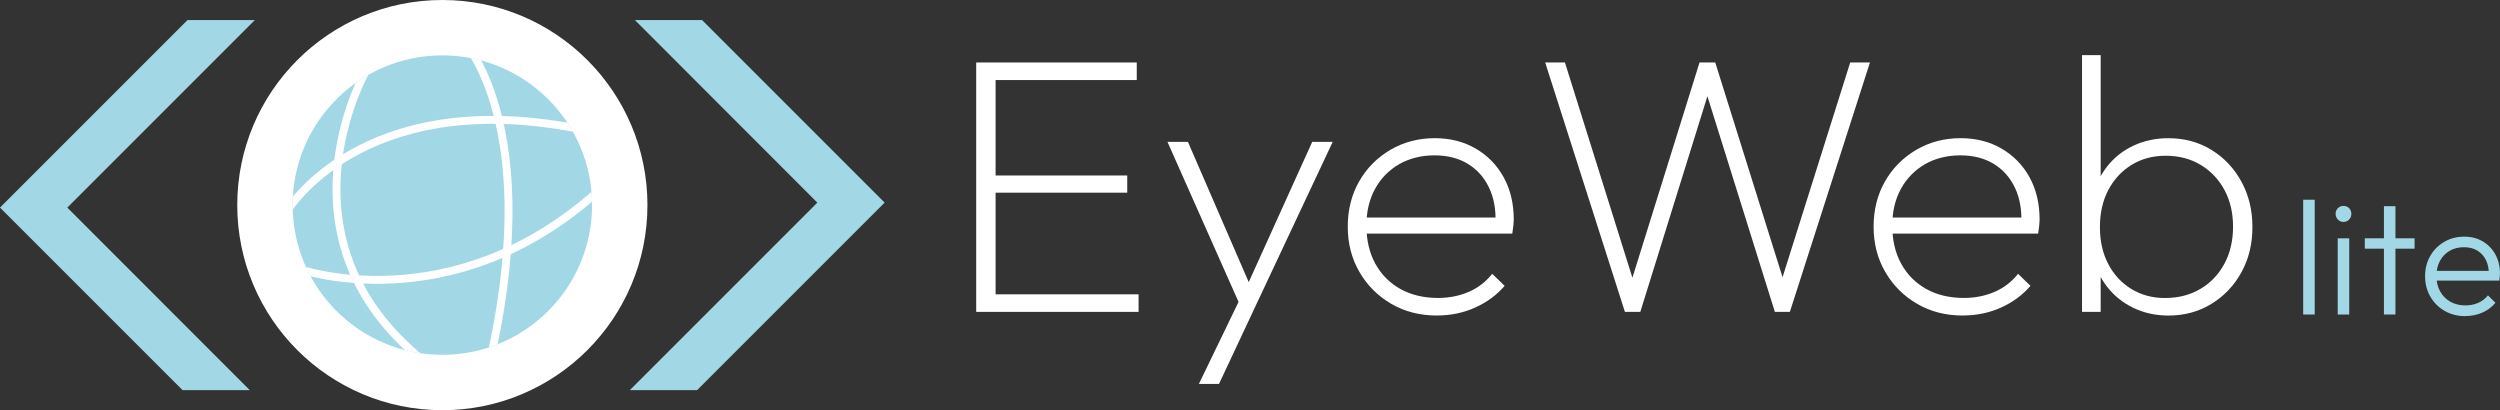 <?xml version="1.0" encoding="UTF-8"?>
<svg id="Calque_1" data-name="Calque 1" xmlns="http://www.w3.org/2000/svg" xmlns:xlink="http://www.w3.org/1999/xlink" viewBox="0 0 1583.53 259.82">
  <rect x="0" y="0" width="1583.53" height="259.82" fill="#333333" stroke="none"/>
  <defs>
    <style>
      .cls-1, .cls-2, .cls-3 {
        stroke-width: 0px;
      }

      .cls-1, .cls-4 {
        fill: none;
      }

      .cls-2 {
        fill: #fff;
      }

      .cls-5 {
        clip-path: url(#clippath);
      }

      .cls-3 {
        fill: #a2d8e5;
      }

      .cls-4 {
        stroke: #fff;
        stroke-linecap: round;
        stroke-miterlimit: 10;
        stroke-width: 5px;
      }
    </style>
    <clipPath id="clippath">
      <circle class="cls-1" cx="280.19" cy="129.91" r="94.84"/>
    </clipPath>
  </defs>
  <g>
    <circle class="cls-2" cx="280.19" cy="129.91" r="129.91"/>
    <circle class="cls-3" cx="280.19" cy="129.91" r="94.84"/>
    <polygon class="cls-3" points="161.4 12.72 118.77 12.72 0 131.49 115.62 247.1 158.17 247.1 42.64 131.49 161.4 12.72"/>
    <polygon class="cls-3" points="398.94 247.1 441.57 247.1 560.34 128.34 444.72 12.72 402.17 12.72 517.7 128.34 398.94 247.1"/>
    <g class="cls-5">
      <g>
        <path class="cls-4" d="m230.73,47s-58.5,105.01,37.8,181.8"/>
        <path class="cls-4" d="m181.59,133.96s46.6-78.63,182.55-52.85"/>
        <path class="cls-4" d="m293.26,25.37s57.54,60.01,10.15,230.43"/>
        <path class="cls-4" d="m189.62,170.46s96.38,33.8,188.91-49.08"/>
      </g>
    </g>
  </g>
  <g>
    <path class="cls-2" d="m618.34,197.55V39.58h12.28v157.97h-12.28Zm7.88-146.85v-11.12h93.81v11.12h-93.81Zm0,71.34v-10.89h87.79v10.89h-87.79Zm0,75.51v-11.12h94.97v11.12h-94.97Z"/>
    <path class="cls-2" d="m787.42,197.78l-47.95-107.94h12.97l41.46,95.66h-6.02l43.31-95.66h12.97l-50.73,107.94h-6.02.01Zm-28.03,45.4l27.56-56.98,6.49,11.58-21.31,45.4h-12.74Z"/>
    <path class="cls-2" d="m910.19,199.86c-10.81,0-20.46-2.47-28.95-7.41s-15.21-11.66-20.15-20.15c-4.94-8.49-7.41-18.07-7.41-28.72s2.39-20.19,7.18-28.61,11.39-15.09,19.8-20.04c8.41-4.94,17.79-7.41,28.14-7.41,9.73,0,18.38,2.2,25.94,6.6s13.47,10.46,17.72,18.18,6.37,16.68,6.37,26.87c0,.93-.08,2.12-.23,3.59-.16,1.47-.39,3.21-.69,5.21h-95.89v-10.19h89.18l-3.94,3.24c.31-8.49-1.08-15.94-4.17-22.35-3.09-6.41-7.57-11.39-13.43-14.94-5.87-3.55-12.9-5.33-21.08-5.33s-15.98,1.89-22.47,5.67c-6.49,3.79-11.55,9-15.17,15.63-3.63,6.64-5.44,14.36-5.44,23.16,0,9.26,1.89,17.34,5.67,24.21,3.78,6.87,9.07,12.2,15.87,15.98,6.79,3.79,14.75,5.67,23.86,5.67,6.95,0,13.39-1.27,19.34-3.82,5.94-2.55,10.92-6.37,14.94-11.47l7.88,7.64c-5.1,5.87-11.35,10.46-18.76,13.78-7.41,3.32-15.44,4.98-24.09,4.98l-.02.03Z"/>
    <path class="cls-2" d="m1029.24,197.55l-50.5-157.97h12.51l44.94,143.38h-4.4l44.71-143.38h9.96l44.94,143.38h-4.63l45.17-143.38h12.51l-50.73,157.97h-9.5l-44.7-142.92h3.94l-44.47,142.92h-9.75Z"/>
    <path class="cls-2" d="m1243.27,199.86c-10.81,0-20.46-2.47-28.95-7.41s-15.21-11.66-20.15-20.15c-4.94-8.49-7.41-18.07-7.41-28.72s2.39-20.19,7.18-28.61,11.39-15.09,19.8-20.04c8.41-4.94,17.79-7.41,28.14-7.41,9.73,0,18.38,2.2,25.94,6.6,7.56,4.4,13.47,10.46,17.72,18.18s6.37,16.68,6.37,26.87c0,.93-.08,2.12-.23,3.59-.16,1.47-.39,3.21-.69,5.21h-95.89v-10.19h89.18l-3.94,3.24c.31-8.49-1.08-15.94-4.17-22.35-3.09-6.41-7.57-11.39-13.43-14.94-5.87-3.55-12.9-5.33-21.08-5.33s-15.98,1.89-22.47,5.67c-6.49,3.79-11.55,9-15.17,15.63-3.63,6.64-5.44,14.36-5.44,23.16,0,9.26,1.89,17.34,5.67,24.21,3.78,6.87,9.07,12.2,15.87,15.98,6.79,3.79,14.75,5.67,23.86,5.67,6.95,0,13.39-1.27,19.34-3.82,5.94-2.55,10.92-6.37,14.94-11.47l7.88,7.64c-5.1,5.87-11.35,10.46-18.76,13.78-7.41,3.32-15.44,4.98-24.09,4.98l-.02.03Z"/>
    <path class="cls-2" d="m1318.78,197.55V34.94h11.81v81.07l-2.78,26.17,2.78,26.41v28.95h-11.81Zm54.66,2.32c-8.03,0-15.4-1.62-22.12-4.86s-12.32-7.76-16.79-13.55c-4.48-5.79-7.41-12.54-8.8-20.27v-35.21c1.39-7.88,4.36-14.71,8.92-20.5,4.55-5.79,10.19-10.23,16.91-13.32,6.72-3.09,14.01-4.63,21.89-4.63,10.19,0,19.3,2.47,27.33,7.41,8.03,4.94,14.36,11.66,18.99,20.15s6.95,18.07,6.95,28.72-2.32,20.19-6.95,28.61-10.97,15.1-18.99,20.04c-8.03,4.94-17.14,7.41-27.33,7.41h-.01Zm-2.08-11.12c8.49,0,15.98-1.93,22.47-5.79s11.54-9.19,15.17-15.98,5.44-14.59,5.44-23.39-1.82-16.56-5.44-23.28c-3.63-6.72-8.65-12-15.06-15.87-6.41-3.86-13.78-5.79-22.12-5.79s-15.4,1.93-21.66,5.79c-6.25,3.86-11.16,9.15-14.71,15.87-3.55,6.72-5.33,14.56-5.33,23.51s1.74,16.56,5.21,23.28,8.34,12.01,14.59,15.87,13.39,5.79,21.43,5.79h.01Z"/>
  </g>
  <g>
    <path class="cls-3" d="m1458.87,199.21v-72.7h7.29v72.7h-7.29Z"/>
    <path class="cls-3" d="m1484.33,140.58c-1.37,0-2.53-.51-3.49-1.54-.96-1.03-1.44-2.22-1.44-3.59,0-1.44.48-2.63,1.44-3.59s2.12-1.44,3.49-1.44c1.5,0,2.72.48,3.65,1.44.92.96,1.39,2.16,1.39,3.59s-.46,2.57-1.39,3.59c-.92,1.03-2.14,1.54-3.65,1.54Zm-3.59,58.63v-48.26h7.29v48.26h-7.29Z"/>
    <path class="cls-3" d="m1497.89,157.52v-6.57h31.53v6.57h-31.53Zm12.12,41.69v-68.6h7.29v68.6h-7.29Z"/>
    <path class="cls-3" d="m1561.45,200.24c-4.79,0-9.11-1.09-12.94-3.29-3.83-2.19-6.86-5.2-9.09-9.04-2.23-3.83-3.34-8.15-3.34-12.94s1.08-8.99,3.23-12.78c2.16-3.8,5.12-6.79,8.88-8.99,3.76-2.19,7.97-3.29,12.63-3.29s8.37.99,11.76,2.98c3.39,1.99,6.06,4.74,8.01,8.27,1.95,3.53,2.93,7.58,2.93,12.17,0,.55-.04,1.18-.1,1.9-.07.72-.21,1.56-.41,2.52h-41.79v-6.16h37.79l-2.57,2.26c.07-3.49-.53-6.52-1.8-9.09-1.27-2.57-3.08-4.57-5.44-6.01-2.36-1.44-5.19-2.16-8.47-2.16-3.49,0-6.54.77-9.14,2.31-2.6,1.54-4.64,3.66-6.11,6.37-1.47,2.71-2.21,5.87-2.21,9.5s.77,6.95,2.31,9.75c1.54,2.81,3.7,5,6.47,6.57,2.77,1.58,5.97,2.36,9.6,2.36,2.88,0,5.54-.53,8.01-1.59,2.46-1.06,4.55-2.65,6.26-4.78l4.72,4.72c-2.26,2.74-5.07,4.83-8.42,6.26-3.36,1.44-6.95,2.16-10.78,2.16Z"/>
  </g>
</svg>